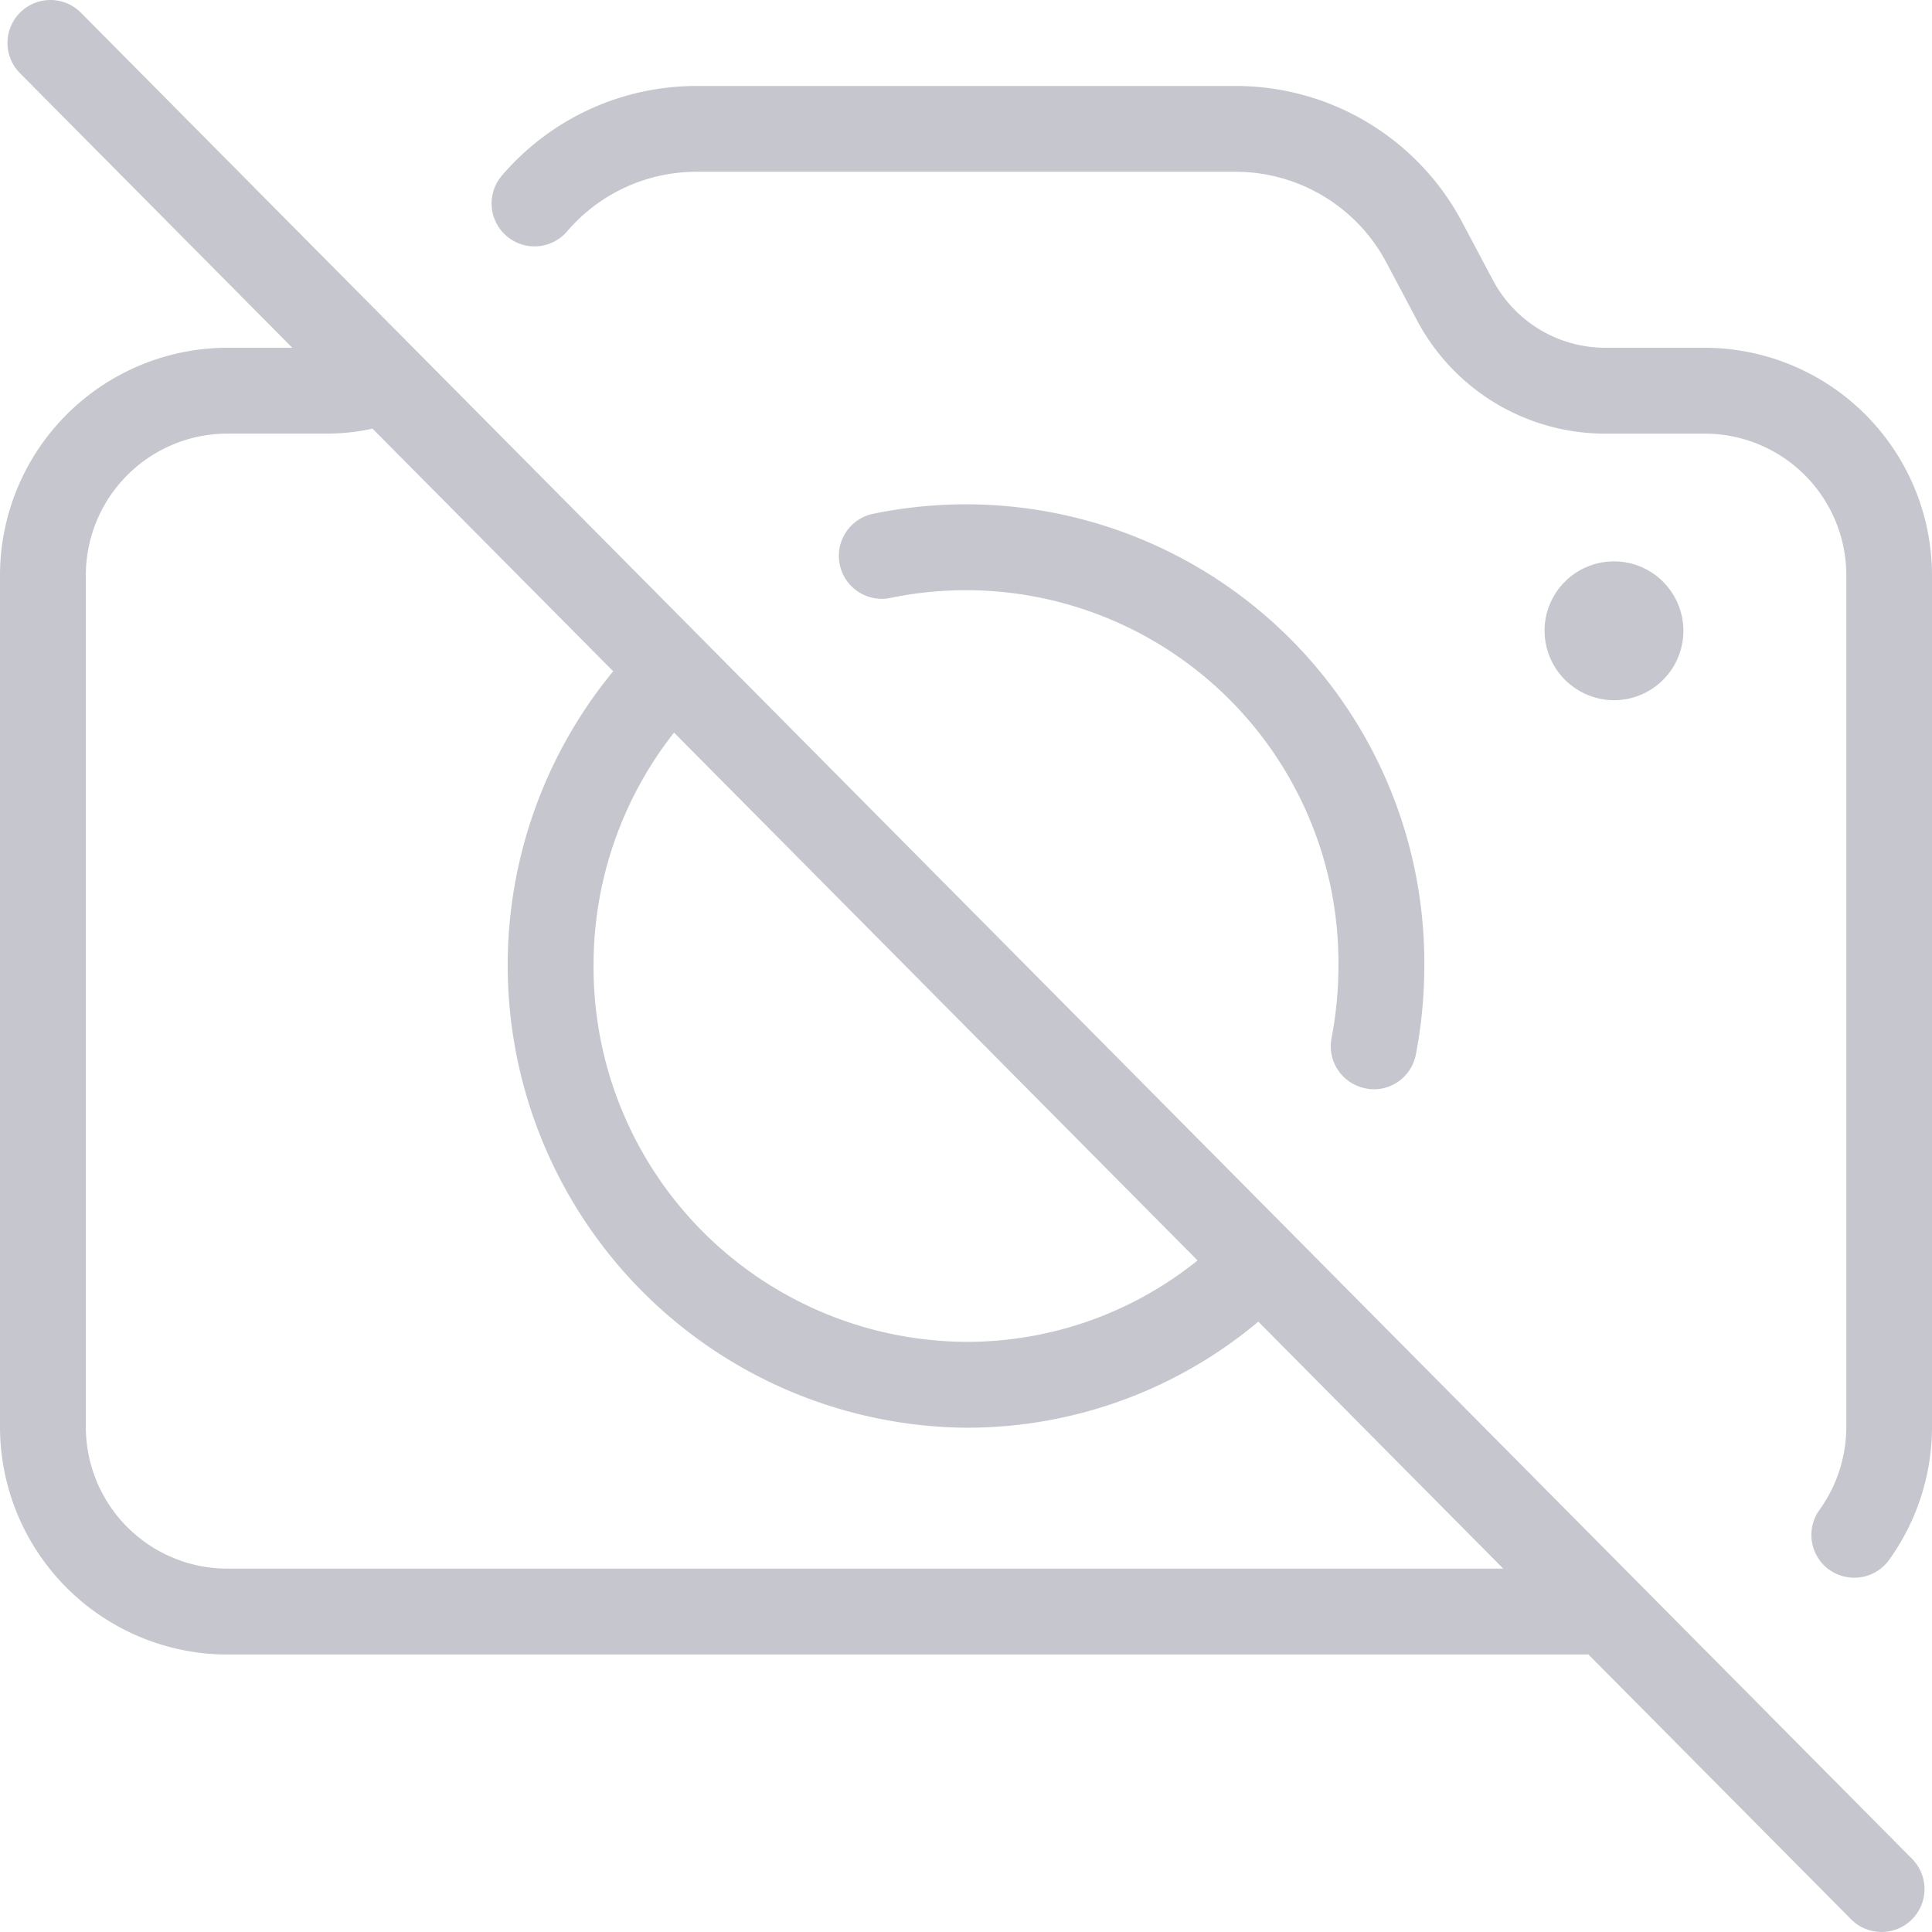 <svg xmlns="http://www.w3.org/2000/svg" width="60" height="60" viewBox="0 0 60 60">
  <path id="Path_1134" data-name="Path 1134" d="M57.487,59.605l-8.156-8.222H7.042A7.073,7.073,0,0,1,0,44.295V17.888A7.073,7.073,0,0,1,7.042,10.8H9.078L.619,2.272A1.333,1.333,0,1,1,2.513.395L59.381,57.728a1.333,1.333,0,1,1-1.894,1.877ZM2.666,17.888V44.295a4.4,4.4,0,0,0,4.376,4.421H46.686l-7.608-7.671A14.059,14.059,0,0,1,30,44.339,14.362,14.362,0,0,1,19.043,20.847l-7.474-7.535a6.586,6.586,0,0,1-1.421.154H7.042A4.4,4.4,0,0,0,2.666,17.888ZM18.434,30A11.632,11.632,0,0,0,30,41.672a11.413,11.413,0,0,0,7.191-2.528L20.933,22.752A11.649,11.649,0,0,0,18.434,30ZM56.807,48.75a1.333,1.333,0,0,1-.3-1.861,4.421,4.421,0,0,0,.832-2.594V17.888a4.4,4.4,0,0,0-4.376-4.421H49.852A6.612,6.612,0,0,1,44,9.935l-.938-1.769a5.3,5.3,0,0,0-4.681-2.831H21.618A5.282,5.282,0,0,0,17.6,7.2a1.333,1.333,0,0,1-2.028-1.73,7.945,7.945,0,0,1,6.049-2.8H38.382a7.955,7.955,0,0,1,7.037,4.249l.938,1.769A3.954,3.954,0,0,0,49.852,10.8h3.106A7.072,7.072,0,0,1,60,17.888V44.295a7.07,7.07,0,0,1-1.333,4.15,1.332,1.332,0,0,1-1.861.3ZM42.409,33.8a1.334,1.334,0,0,1-1.057-1.562A11.836,11.836,0,0,0,41.566,30,11.57,11.57,0,0,0,27.688,18.562a1.334,1.334,0,1,1-.534-2.613A14.236,14.236,0,0,1,44.233,30a14.521,14.521,0,0,1-.262,2.748,1.332,1.332,0,0,1-1.307,1.081A1.367,1.367,0,0,1,42.409,33.8Zm5.558-14.228a2.156,2.156,0,1,1,2.156,2.174A2.165,2.165,0,0,1,47.968,19.576Z" transform="translate(0 0)" fill="#c6c7ce"/>
</svg>
